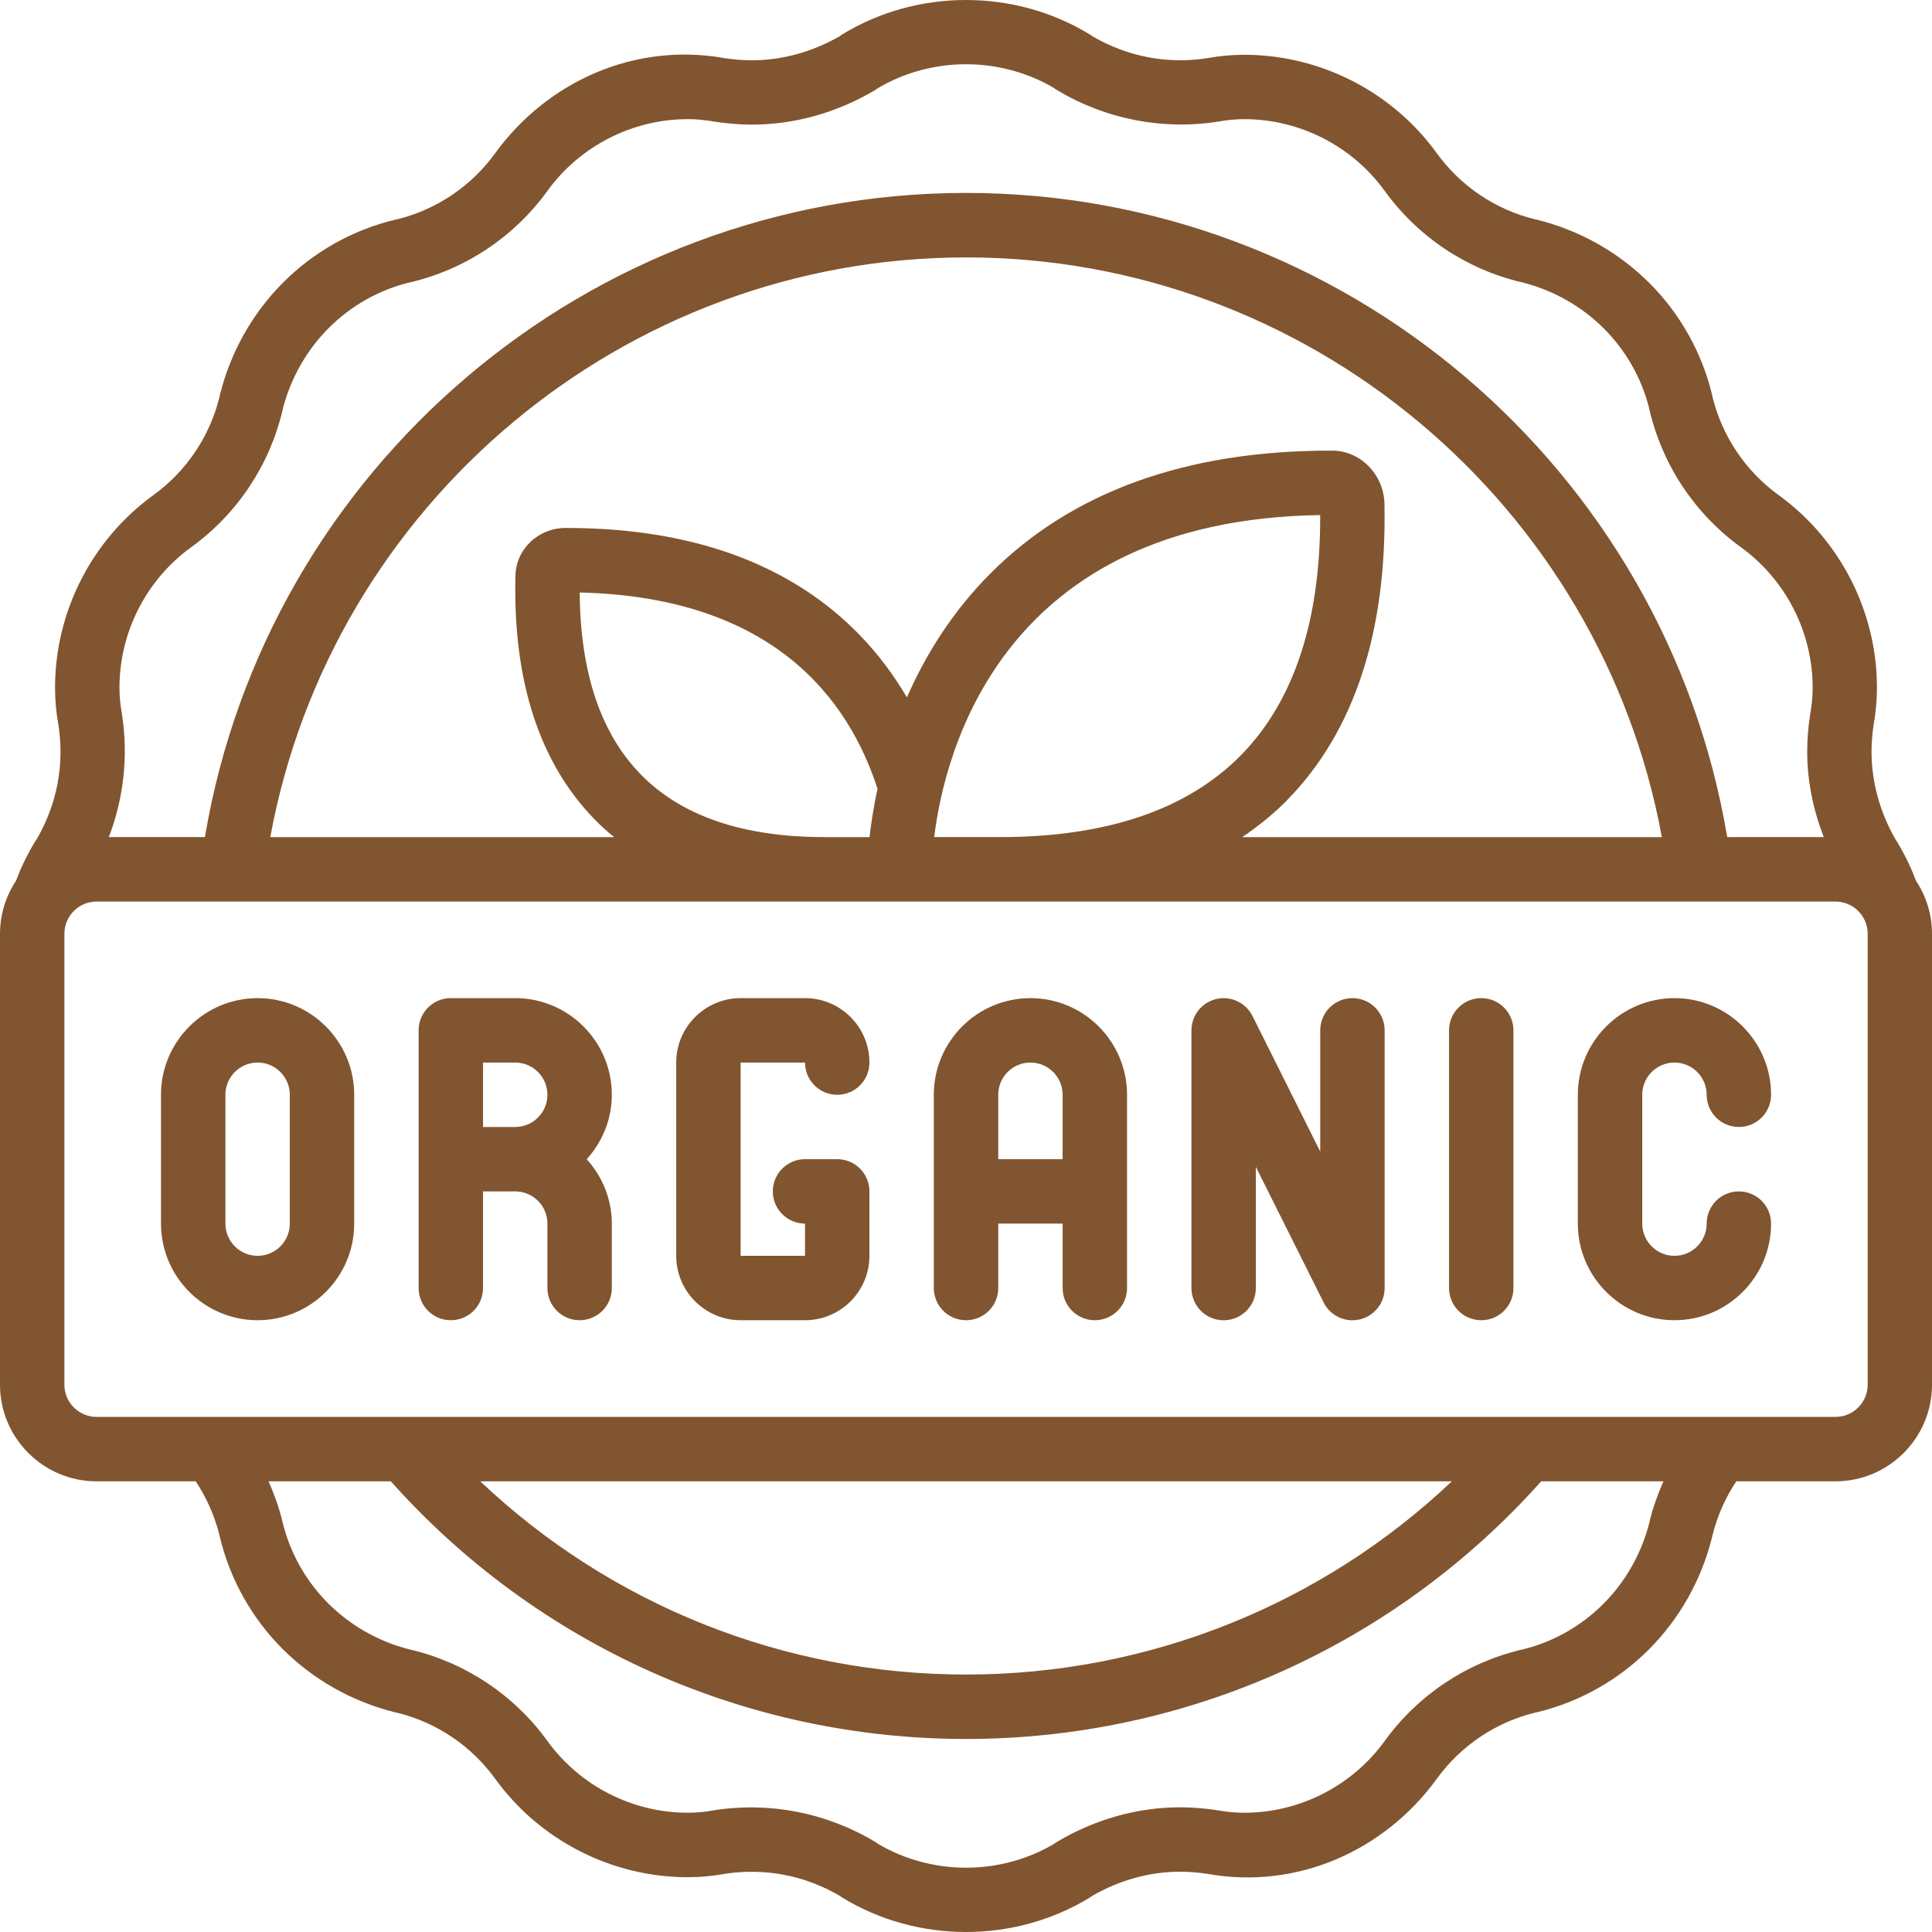<svg width="90" height="90" viewBox="0 0 90 90" fill="none" xmlns="http://www.w3.org/2000/svg">
<path d="M88.399 39.249C88.372 39.207 88.342 39.162 88.308 39.117C87.571 37.839 87.183 36.424 87.183 35.019C87.183 34.619 87.216 34.208 87.279 33.771C87.384 33.187 87.436 32.604 87.436 32.035C87.436 28.496 85.723 25.141 82.855 23.063C81.322 21.952 80.232 20.336 79.779 18.504C79.774 18.471 79.767 18.438 79.759 18.405C78.79 14.377 75.662 11.247 71.597 10.234C71.566 10.227 71.53 10.219 71.495 10.213C69.661 9.762 68.041 8.671 66.929 7.133C64.852 4.266 61.499 2.552 57.96 2.552C57.392 2.552 56.807 2.605 56.255 2.707C54.407 2.999 52.55 2.653 50.898 1.695C50.855 1.662 50.81 1.629 50.763 1.602C47.262 -0.534 42.738 -0.534 39.237 1.602C39.201 1.626 39.159 1.653 39.12 1.685C37.842 2.42 36.429 2.809 35.025 2.809C34.624 2.809 34.213 2.776 33.777 2.713C29.561 1.948 25.483 3.807 23.069 7.136C21.959 8.669 20.344 9.76 18.512 10.213C18.479 10.218 18.446 10.225 18.413 10.233C14.386 11.202 11.256 14.33 10.244 18.396C10.236 18.428 10.229 18.464 10.223 18.498C9.771 20.333 8.681 21.954 7.143 23.066C4.277 25.144 2.564 28.497 2.564 32.036C2.564 32.605 2.616 33.19 2.718 33.742C3.012 35.6 2.664 37.45 1.707 39.1C1.67 39.148 1.635 39.198 1.604 39.252C1.235 39.875 0.96 40.458 0.743 41.033C0.276 41.743 0 42.589 0 43.5V64.505C0 66.987 2.019 69.006 4.5 69.006H9.117C9.615 69.755 9.995 70.601 10.221 71.502C10.227 71.533 10.233 71.563 10.241 71.595C11.21 75.623 14.338 78.753 18.403 79.766C18.434 79.773 18.47 79.781 18.505 79.787C20.339 80.238 21.959 81.329 23.071 82.867C25.148 85.734 28.501 87.448 32.04 87.448C32.608 87.448 33.193 87.395 33.745 87.293C35.598 87.004 37.452 87.347 39.102 88.305C39.145 88.338 39.192 88.371 39.237 88.398C40.987 89.466 42.994 90 45 90C47.006 90 49.013 89.466 50.763 88.398C50.799 88.374 50.841 88.347 50.88 88.315C52.158 87.58 53.571 87.191 54.975 87.191C55.376 87.191 55.787 87.224 56.223 87.287C60.437 88.051 64.517 86.194 66.931 82.864C68.041 81.331 69.656 80.24 71.488 79.787C71.521 79.782 71.554 79.775 71.587 79.767C75.615 78.798 78.744 75.67 79.756 71.604C79.764 71.572 79.771 71.541 79.777 71.508C80.002 70.606 80.383 69.757 80.883 69.006H85.5C87.981 69.006 90 66.987 90 64.505V43.5C90 42.589 89.724 41.743 89.257 41.033C89.04 40.458 88.766 39.875 88.396 39.252L88.399 39.249ZM8.904 25.493C11.045 23.945 12.555 21.679 13.161 19.114C13.166 19.09 13.172 19.066 13.176 19.04C13.93 16.129 16.166 13.886 19.039 13.166C19.069 13.16 19.097 13.154 19.126 13.148C21.691 12.542 23.956 11.029 25.502 8.891C27.019 6.798 29.464 5.55 32.043 5.55C32.433 5.55 32.838 5.586 33.295 5.669C33.928 5.762 34.477 5.805 35.026 5.805C37.008 5.805 38.991 5.25 40.758 4.2C40.803 4.173 40.851 4.14 40.899 4.104C43.399 2.626 46.586 2.624 49.089 4.093C49.137 4.131 49.187 4.165 49.241 4.197C51.501 5.554 54.164 6.074 56.76 5.663C57.167 5.587 57.573 5.551 57.963 5.551C60.544 5.551 62.989 6.8 64.502 8.891C66.05 11.031 68.315 12.543 70.88 13.149C70.904 13.154 70.928 13.16 70.954 13.165C73.865 13.918 76.106 16.155 76.827 19.028C76.833 19.058 76.839 19.087 76.845 19.115C77.451 21.681 78.961 23.946 81.1 25.493C83.193 27.01 84.441 29.456 84.441 32.035C84.441 32.425 84.405 32.83 84.322 33.288C84.229 33.921 84.186 34.47 84.186 35.019C84.186 36.37 84.462 37.714 84.958 38.995H80.46C77.571 21.804 62.581 8.987 45.005 8.987C27.428 8.987 12.435 21.804 9.546 38.995H5.07C5.769 37.171 5.985 35.187 5.676 33.237C5.601 32.83 5.565 32.424 5.565 32.033C5.565 29.453 6.813 27.007 8.904 25.493ZM38.391 38.995C34.614 38.995 31.741 38.013 29.849 36.076C27.985 34.166 27.029 31.327 27.005 27.601C36.021 27.811 39.531 32.574 40.878 36.742C40.69 37.614 40.575 38.386 40.507 38.997H38.392L38.391 38.995ZM61.499 23.994C61.519 28.899 60.281 32.656 57.818 35.171C55.331 37.708 51.554 38.995 46.595 38.995H43.518C44.016 34.944 46.73 24.21 61.499 23.994ZM59.96 37.271C63.086 34.082 64.613 29.438 64.493 23.469C64.466 22.107 63.377 20.997 62.065 20.992H61.958C55.266 20.992 49.956 22.904 46.175 26.677C44.344 28.503 43.099 30.544 42.247 32.488C39.987 28.628 35.46 24.595 26.386 24.595C25.081 24.575 24.011 25.594 24.011 26.863C23.896 31.739 25.138 35.546 27.704 38.175C27.989 38.467 28.294 38.739 28.609 38.998H12.59C15.441 23.492 29.062 11.991 45.003 11.991C60.944 11.991 74.564 23.492 77.416 38.998H57.866C58.619 38.484 59.327 37.92 59.962 37.274L59.96 37.271ZM76.846 70.874C76.839 70.9 76.834 70.927 76.828 70.954C76.075 73.866 73.838 76.109 70.966 76.829C70.936 76.835 70.907 76.841 70.879 76.847C68.314 77.454 66.049 78.966 64.502 81.104C62.986 83.197 60.541 84.445 57.962 84.445C57.572 84.445 57.167 84.409 56.709 84.327C56.076 84.234 55.527 84.191 54.978 84.191C52.997 84.191 51.014 84.746 49.247 85.796C49.202 85.823 49.154 85.856 49.106 85.892C46.607 87.373 43.42 87.374 40.915 85.902C40.867 85.865 40.818 85.83 40.764 85.799C38.503 84.442 35.841 83.92 33.244 84.333C32.838 84.408 32.431 84.444 32.041 84.444C29.461 84.444 27.016 83.196 25.502 81.104C23.954 78.965 21.689 77.452 19.124 76.846C19.1 76.841 19.076 76.835 19.051 76.831C16.139 76.078 13.898 73.841 13.178 70.967C13.172 70.936 13.166 70.904 13.157 70.874C13.001 70.229 12.774 69.607 12.51 69.005H18.206C25.01 76.637 34.729 81.008 45 81.008C55.271 81.008 64.99 76.637 71.794 69.005H77.49C77.226 69.608 76.999 70.229 76.843 70.874H76.846ZM22.372 69.005H67.633C61.556 74.76 53.483 78.007 45.002 78.007C36.52 78.007 28.448 74.76 22.372 69.005ZM87.004 64.504C87.004 65.332 86.332 66.004 85.504 66.004H4.5C3.672 66.004 3 65.332 3 64.504V43.498C3 42.67 3.672 41.998 4.5 41.998H85.503C86.331 41.998 87.003 42.67 87.003 43.498L87.004 64.504Z" fill="#81552f"/>
<path d="M12 46.497C9.519 46.497 7.5 48.517 7.5 50.999V57C7.5 59.482 9.519 61.501 12 61.501C14.482 61.501 16.5 59.482 16.5 57V50.999C16.5 48.517 14.482 46.497 12 46.497ZM13.5 57C13.5 57.828 12.828 58.501 12 58.501C11.172 58.501 10.5 57.828 10.5 57V50.999C10.5 50.17 11.172 49.498 12 49.498C12.828 49.498 13.5 50.17 13.5 50.999V57Z" fill="#81552f"/>
<path d="M24.001 46.497H21.001C20.171 46.497 19.501 47.168 19.501 47.998V60.001C19.501 60.831 20.171 61.501 21.001 61.501C21.83 61.501 22.501 60.831 22.501 60.001V55.5H24.001C24.829 55.5 25.501 56.172 25.501 57V60.001C25.501 60.831 26.171 61.501 27.001 61.501C27.83 61.501 28.501 60.831 28.501 60.001V57C28.501 55.843 28.049 54.798 27.331 53.999C28.051 53.201 28.501 52.155 28.501 50.999C28.501 48.517 26.482 46.497 24.001 46.497ZM22.501 52.499V49.498H24.001C24.829 49.498 25.501 50.17 25.501 50.999C25.501 51.827 24.829 52.499 24.001 52.499H22.501Z" fill="#81552f"/>
<path d="M48.002 46.497C45.52 46.497 43.501 48.517 43.501 50.999V60.001C43.501 60.831 44.172 61.501 45.002 61.501C45.831 61.501 46.502 60.831 46.502 60.001V57H49.502V60.001C49.502 60.831 50.172 61.501 51.002 61.501C51.831 61.501 52.502 60.831 52.502 60.001V50.999C52.502 48.517 50.483 46.497 48.002 46.497ZM46.502 53.999V50.999C46.502 50.17 47.174 49.498 48.002 49.498C48.83 49.498 49.502 50.17 49.502 50.999V53.999H46.502Z" fill="#81552f"/>
<path d="M37.501 49.498C37.501 50.328 38.172 50.999 39.001 50.999C39.831 50.999 40.501 50.328 40.501 49.498C40.501 47.843 39.156 46.497 37.501 46.497H34.501C32.847 46.497 31.501 47.843 31.501 49.498V58.501C31.501 60.156 32.847 61.501 34.501 61.501H37.501C39.156 61.501 40.501 60.156 40.501 58.501V55.5C40.501 54.67 39.831 53.999 39.001 53.999H37.501C36.672 53.999 36.001 54.67 36.001 55.5C36.001 56.33 36.672 57 37.501 57V58.501H34.501V49.498H37.501Z" fill="#81552f"/>
<path d="M63.002 46.497C62.173 46.497 61.502 47.168 61.502 47.998V53.645L58.344 47.327C58.032 46.703 57.329 46.38 56.658 46.538C55.982 46.699 55.502 47.303 55.502 47.999V60.002C55.502 60.832 56.172 61.503 57.002 61.503C57.831 61.503 58.502 60.832 58.502 60.002V54.355L61.66 60.673C61.918 61.191 62.443 61.503 63.002 61.503C63.116 61.503 63.232 61.489 63.346 61.464C64.022 61.303 64.502 60.699 64.502 60.002V47.999C64.502 47.17 63.832 46.497 63.002 46.497Z" fill="#81552f"/>
<path d="M69.002 46.497C68.173 46.497 67.502 47.168 67.502 47.998V60.001C67.502 60.831 68.173 61.501 69.002 61.501C69.832 61.501 70.502 60.831 70.502 60.001V47.998C70.502 47.168 69.832 46.497 69.002 46.497Z" fill="#81552f"/>
<path d="M78.003 49.498C78.831 49.498 79.503 50.17 79.503 50.999C79.503 51.827 80.173 52.499 81.003 52.499C81.832 52.499 82.503 51.828 82.503 50.999C82.503 48.517 80.484 46.497 78.003 46.497C75.522 46.497 73.502 48.517 73.502 50.999V57C73.502 59.482 75.522 61.501 78.003 61.501C80.484 61.501 82.503 59.482 82.503 57C82.503 56.17 81.832 55.5 81.003 55.5C80.173 55.5 79.503 56.17 79.503 57C79.503 57.83 78.831 58.501 78.003 58.501C77.175 58.501 76.502 57.828 76.502 57V50.999C76.502 50.17 77.175 49.498 78.003 49.498Z" fill="#81552f"/>
</svg>
